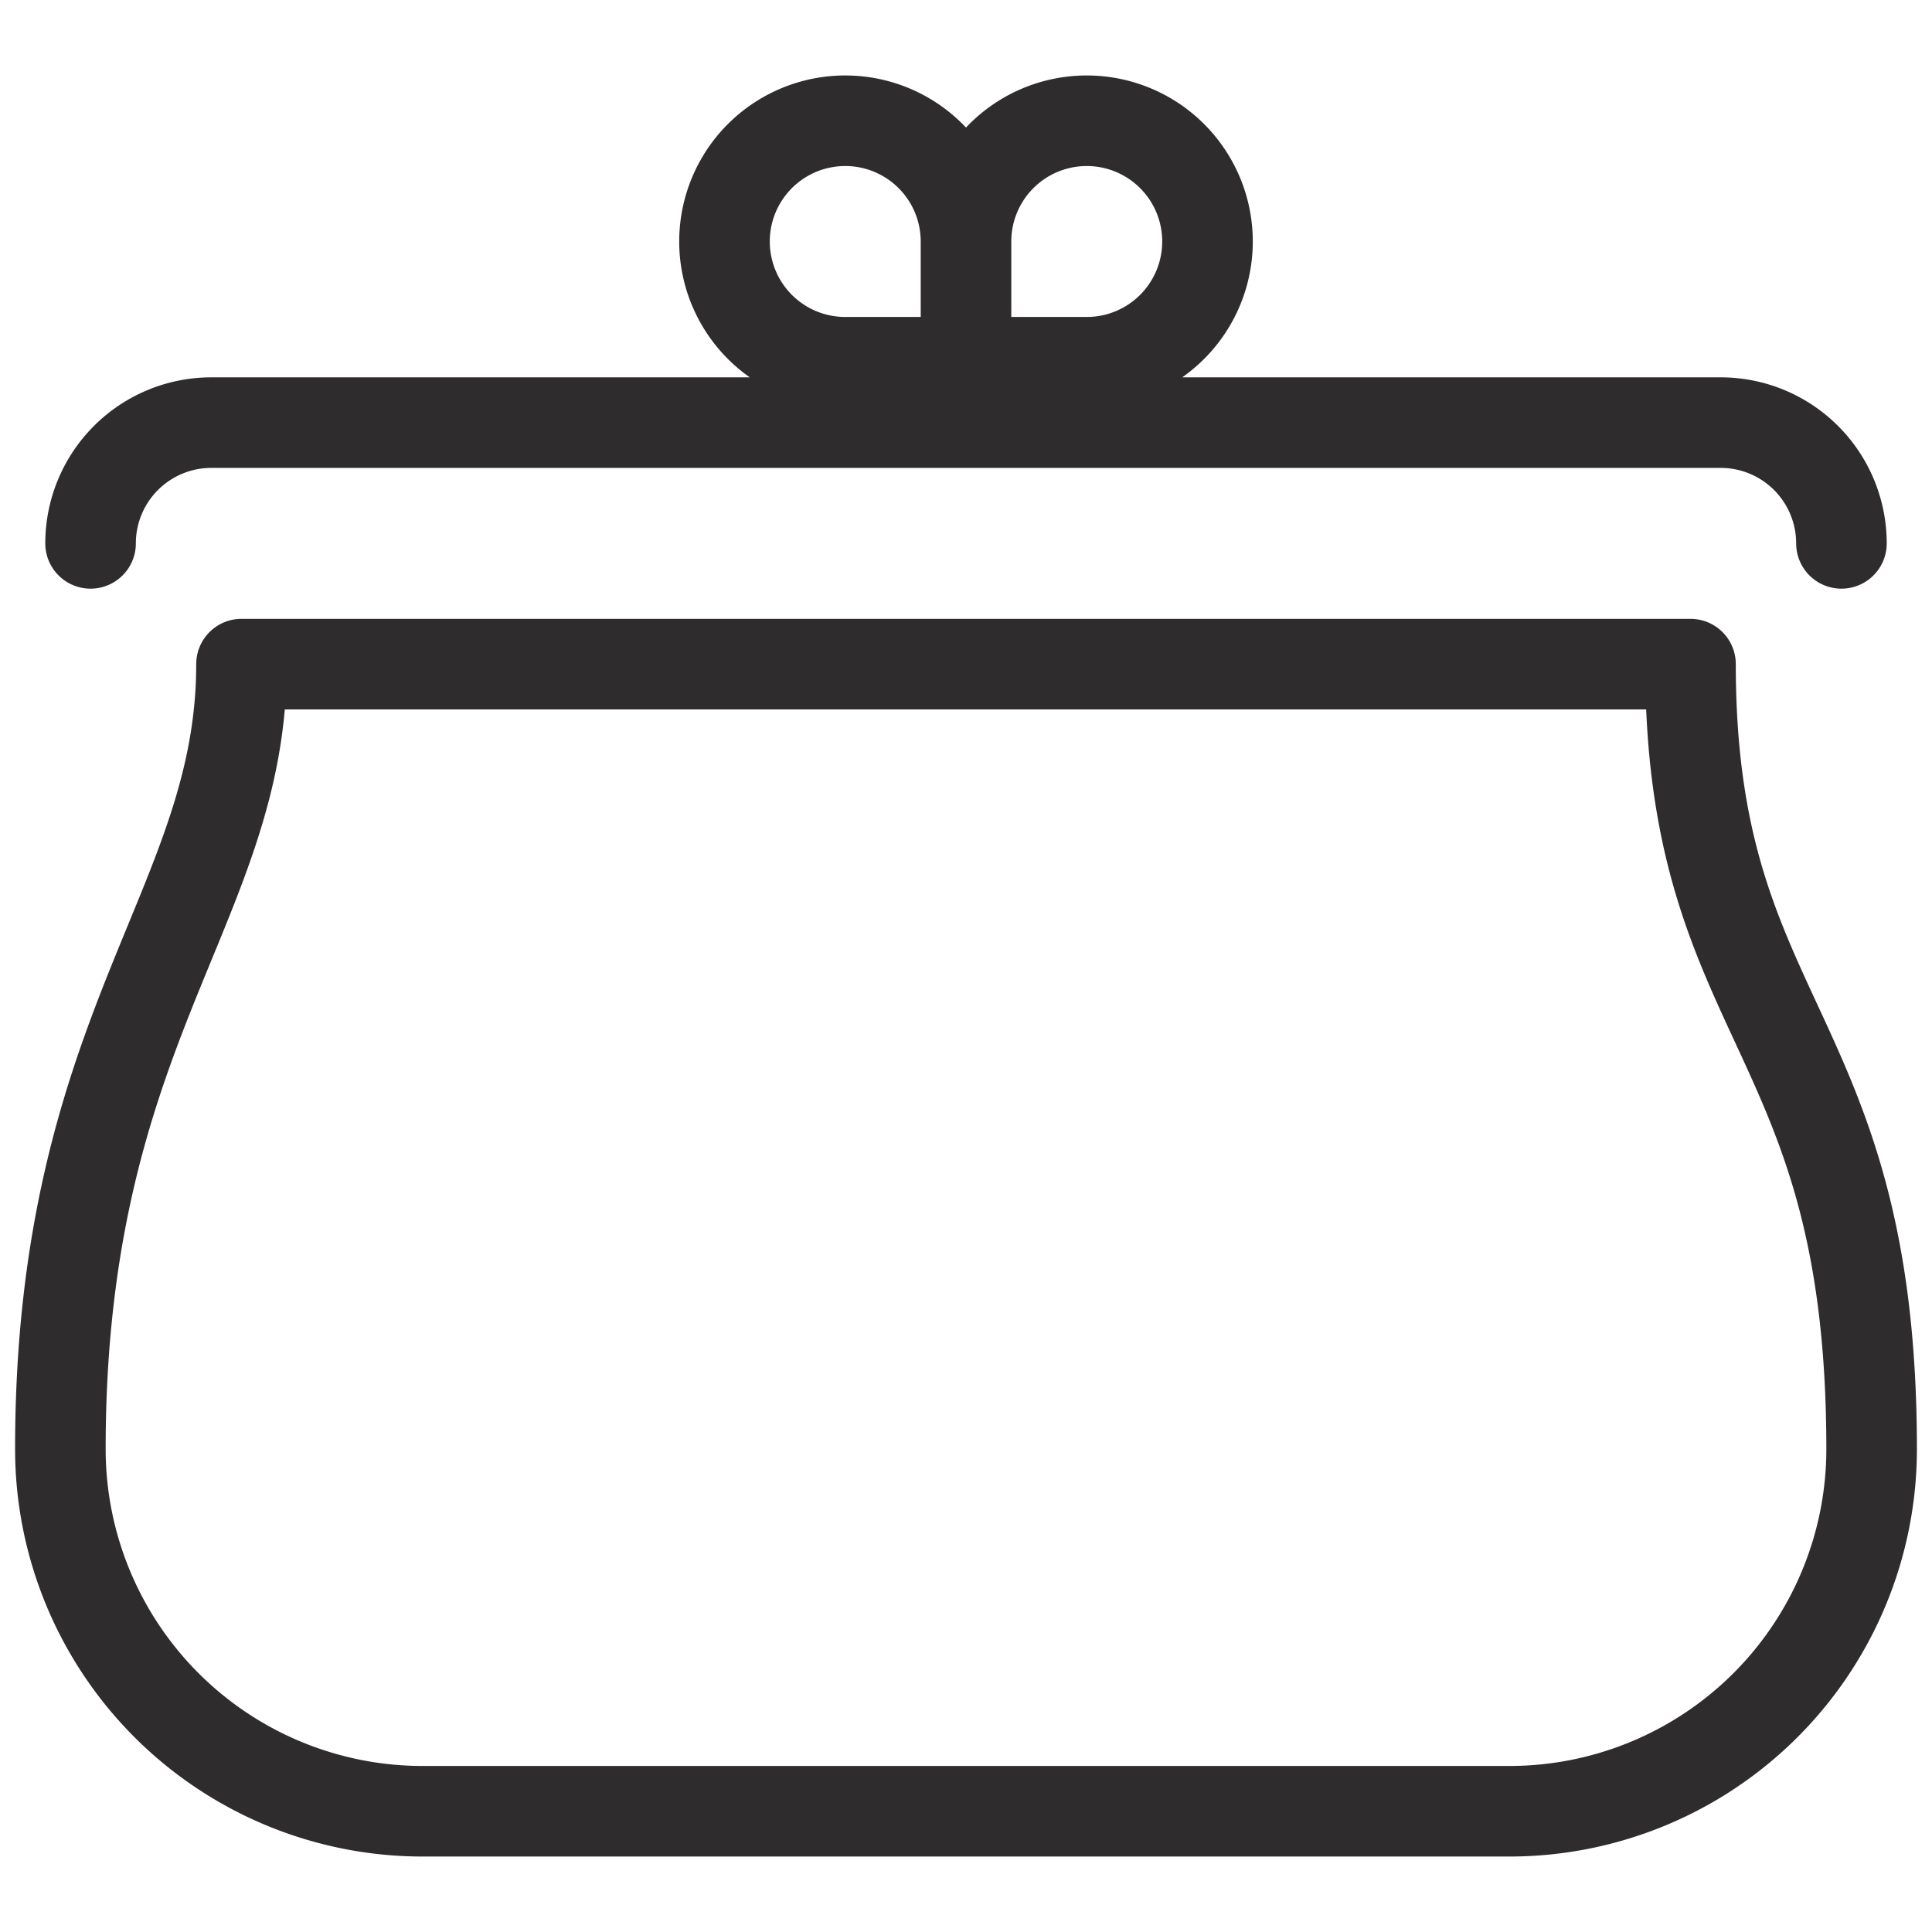 <svg viewBox="0 0 64 64" xmlns="http://www.w3.org/2000/svg"><g style="fill:none;stroke:#2e2c2d;stroke-miterlimit:10;stroke-width:3;stroke-linejoin:round;stroke-linecap:round"><path d="m36 4a4 4 0 0 0 -4 4v4h4a4 4 0 0 0 0-8zm-8 0a4 4 0 0 1 4 4v4h-4a4 4 0 0 1 0-8zm-25 14a4 4 0 0 1 4-4h50a4 4 0 0 1 4 4"/><path d="m56 22h-48c0 8-6 12-6 26a12 12 0 0 0 12 12h36a12 12 0 0 0 12-12c0-14-6-14-6-26z"/></g></svg>
